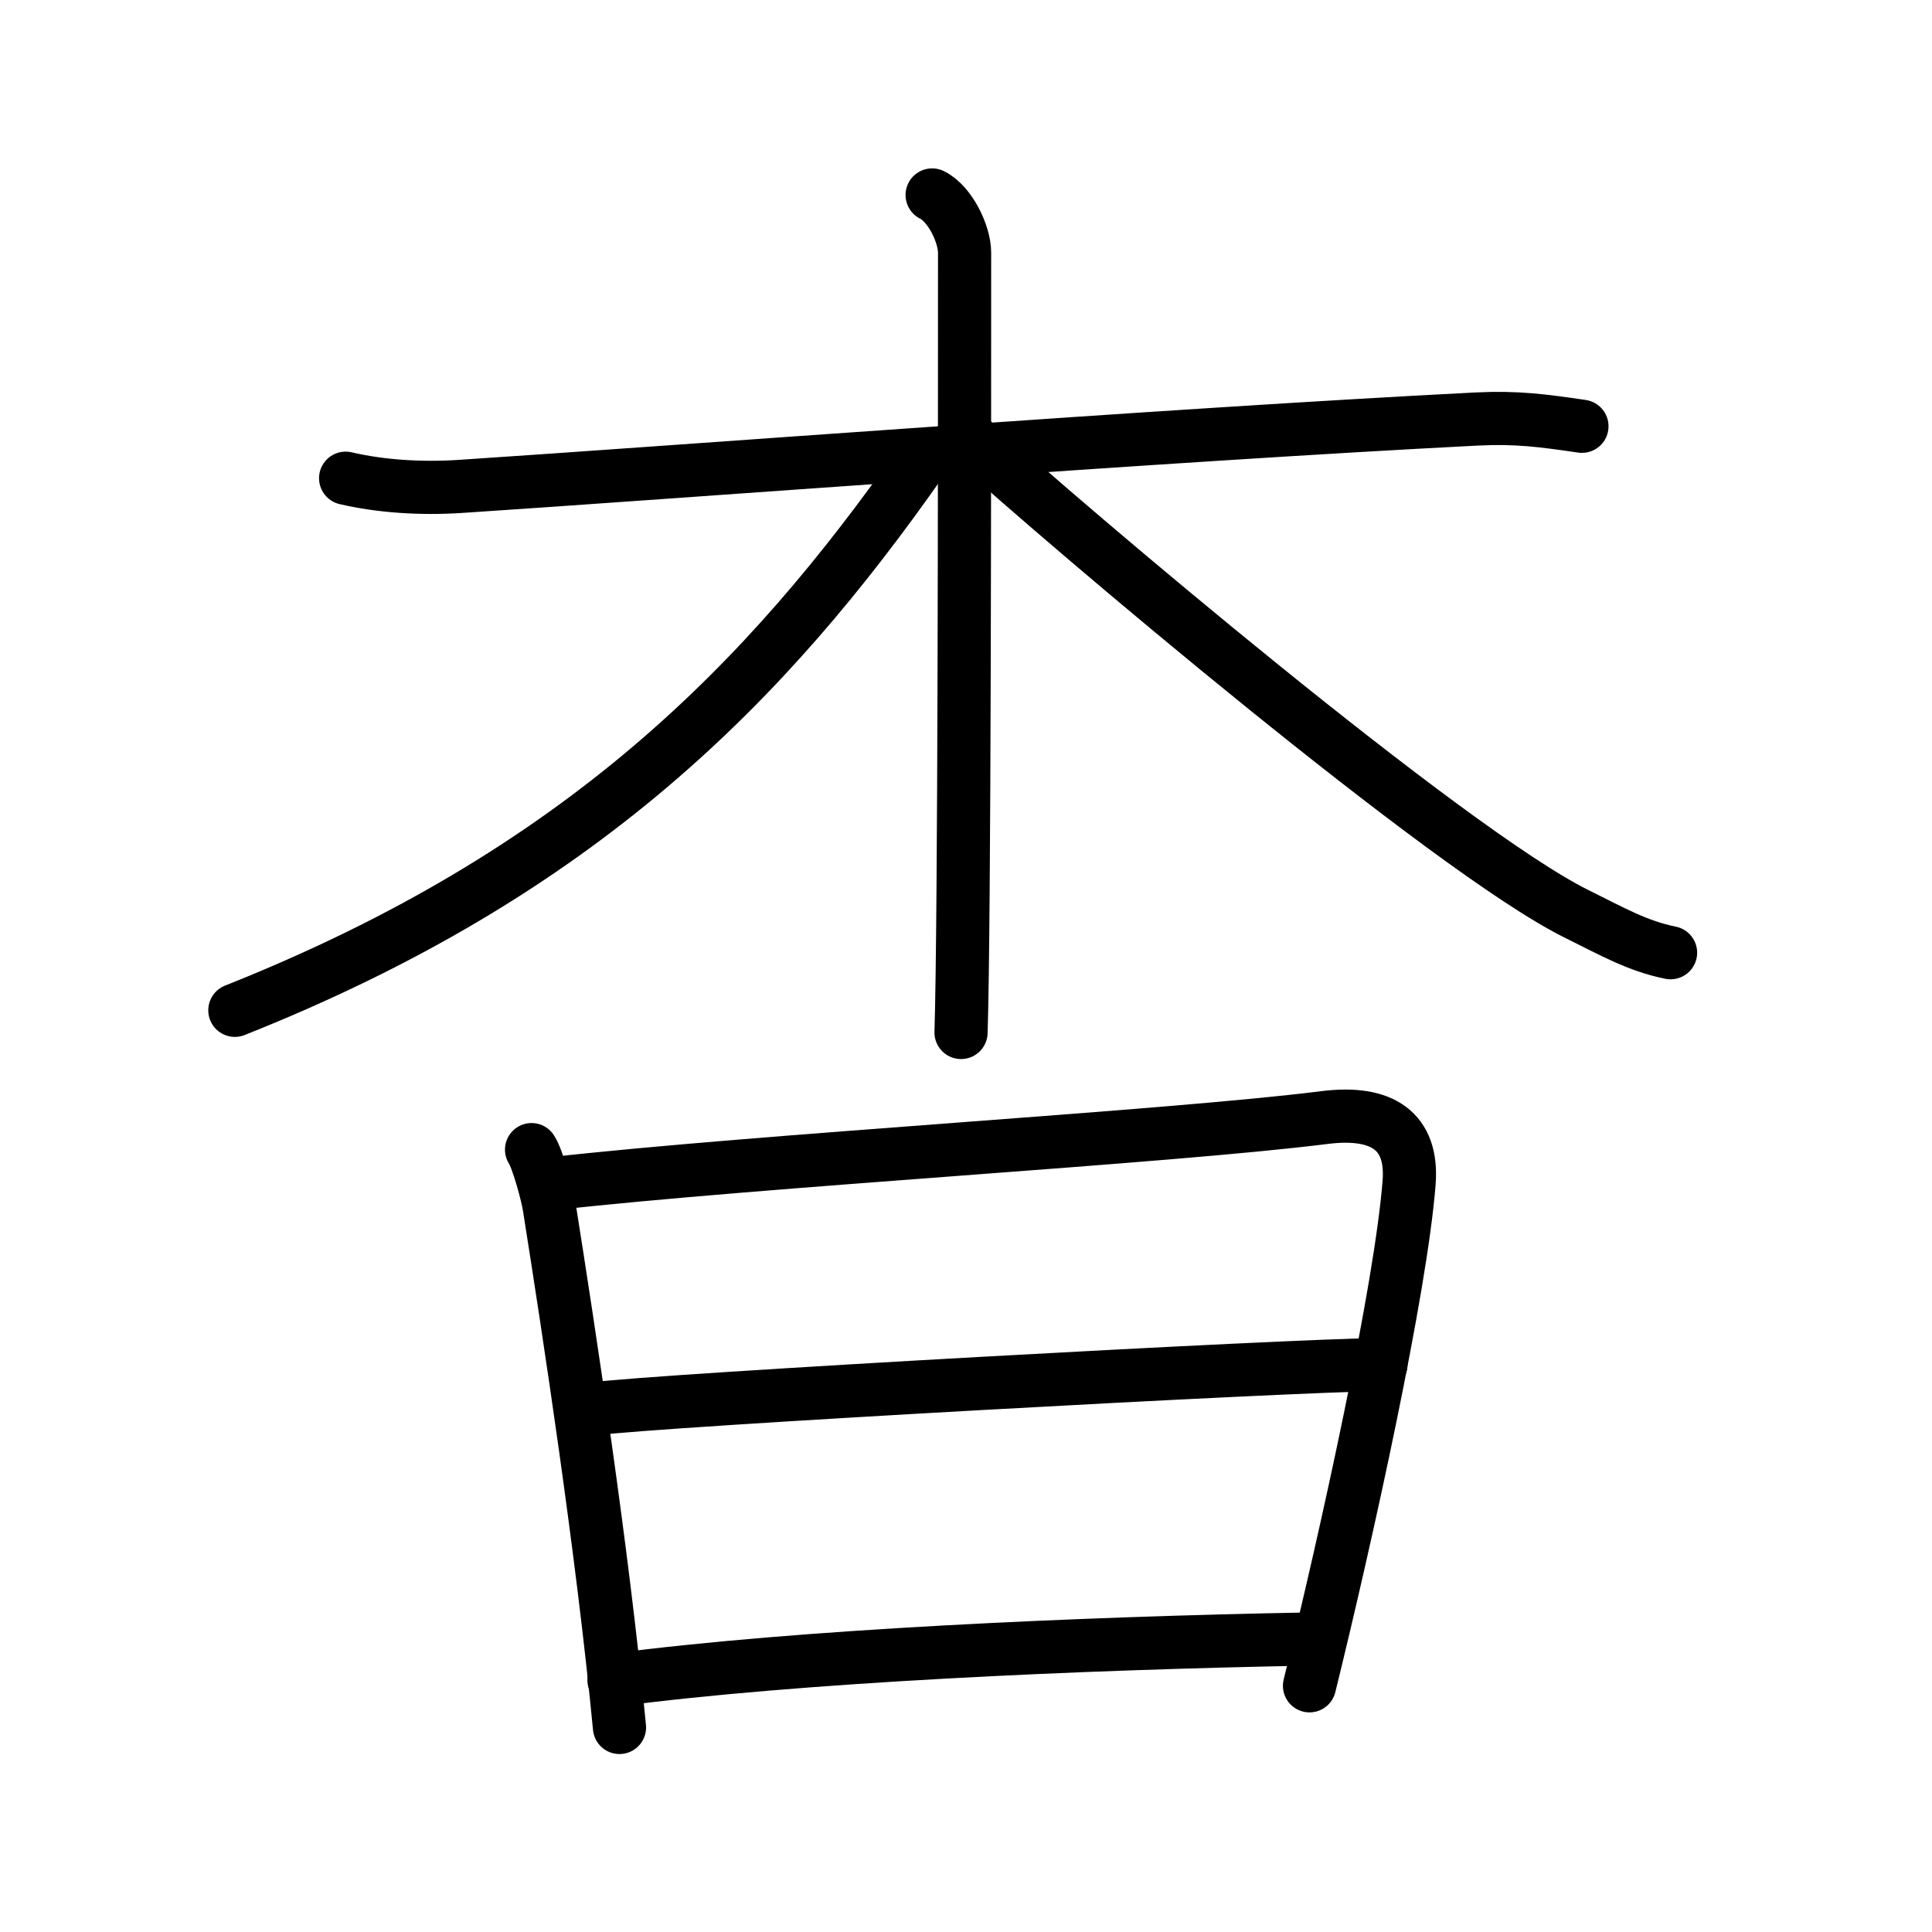 <svg xmlns="http://www.w3.org/2000/svg" width="109" height="109" viewBox="0 0 109 109"><g xmlns:kvg="http://kanjivg.tagaini.net" id="kvg:StrokePaths_06773" style="fill:none;stroke:#000000;stroke-width:3;stroke-linecap:round;stroke-linejoin:round;"><g id="kvg:06773" kvg:element="&#26483;"><g id="kvg:06773-g1" kvg:element="&#26408;" kvg:position="top" kvg:radical="general"><path id="kvg:06773-s1" kvg:type="&#12752;" d="M19.5,26.98c1.98,0.46,4.23,0.61,6.51,0.46c11.6-0.76,39.76-2.91,57.3-3.8c2.26-0.11,3.68,0.08,5.94,0.41"/><path id="kvg:06773-s2" kvg:type="&#12753;" d="M52.59,11c1.02,0.5,1.83,2.22,1.83,3.25c0,10.5,0,37.75-0.2,44"/><path id="kvg:06773-s3" kvg:type="&#12754;" d="M52,26c-8.75,12.5-19.25,23.25-38.75,31"/><path id="kvg:06773-s4" kvg:type="&#12751;" d="M54.75,24.75c5.5,5,27,23.25,34.2,26.81c2.02,1,3.45,1.82,5.3,2.19"/></g><g id="kvg:06773-g2" kvg:element="&#26085;" kvg:position="bottom"><path id="kvg:06773-s5" kvg:type="&#12753;" d="M29.99,64.86c0.34,0.51,0.9,2.56,1,3.24c1.11,7,3.01,19.43,3.96,29.36"/><path id="kvg:06773-s6" kvg:type="&#12757;a" d="M31.08,66.79c11.9-1.34,34.77-2.62,43.65-3.74c3.26-0.41,4.99,0.77,4.77,3.66c-0.47,6.03-3.5,19.79-5.62,28.4"/><path id="kvg:06773-s7" kvg:type="&#12752;a" d="M33.34,79.5c3.88-0.52,39.91-2.5,44.57-2.51"/><path id="kvg:06773-s8" kvg:type="&#12752;a" d="M34.64,94.79c10.38-1.37,26.24-2.08,39.24-2.32"/></g></g></g></svg>